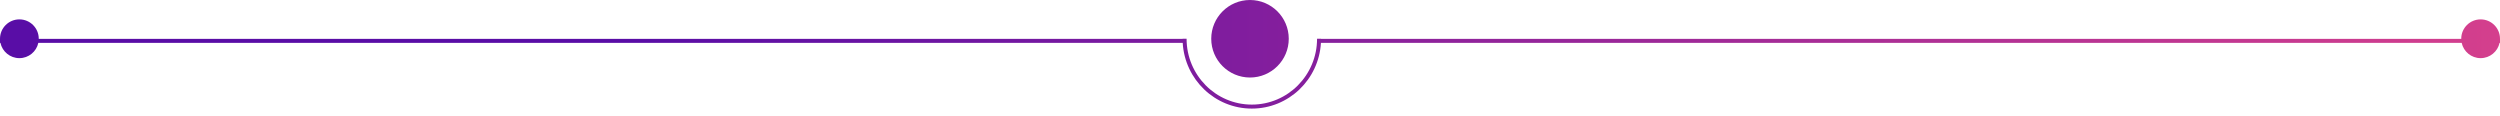 <svg width="258" height="12" viewBox="0 0 258 12" fill="none" xmlns="http://www.w3.org/2000/svg">
<path fill-rule="evenodd" clip-rule="evenodd" d="M129 8C131.209 8 133 6.209 133 4C133 1.791 131.209 0 129 0C126.791 0 125 1.791 125 4C125 6.209 126.791 8 129 8ZM122.044 4L122.044 4.013H4L4 4C4 2.895 3.105 2 2 2C0.895 2 0 2.895 0 4L3.93497e-05 4.013H0V4.425H0.045C0.24 5.325 1.041 6 2 6C2.959 6 3.76 5.325 3.955 4.425H122.056C122.274 8.206 125.381 11.206 129.188 11.206C132.994 11.206 136.102 8.206 136.32 4.425H254.045C254.24 5.325 255.041 6 256 6C256.959 6 257.76 5.325 257.955 4.425H258V4.013C258 4.008 258 4.004 258 4C258 2.895 257.105 2 256 2C254.895 2 254 2.895 254 4C254 4.004 254 4.008 254 4.013H136.332L136.332 4H135.92C135.92 7.755 132.905 10.794 129.188 10.794C125.471 10.794 122.456 7.755 122.456 4H122.044Z" fill="url(#paint0_linear_35_17757)"/>
<defs>
<linearGradient id="paint0_linear_35_17757" x1="0" y1="5.603" x2="258" y2="5.603" gradientUnits="userSpaceOnUse">
<stop offset="0.253" stop-color="#590DA6"/>
<stop offset="1" stop-color="#D43F8D"/>
</linearGradient>
</defs>
</svg>
